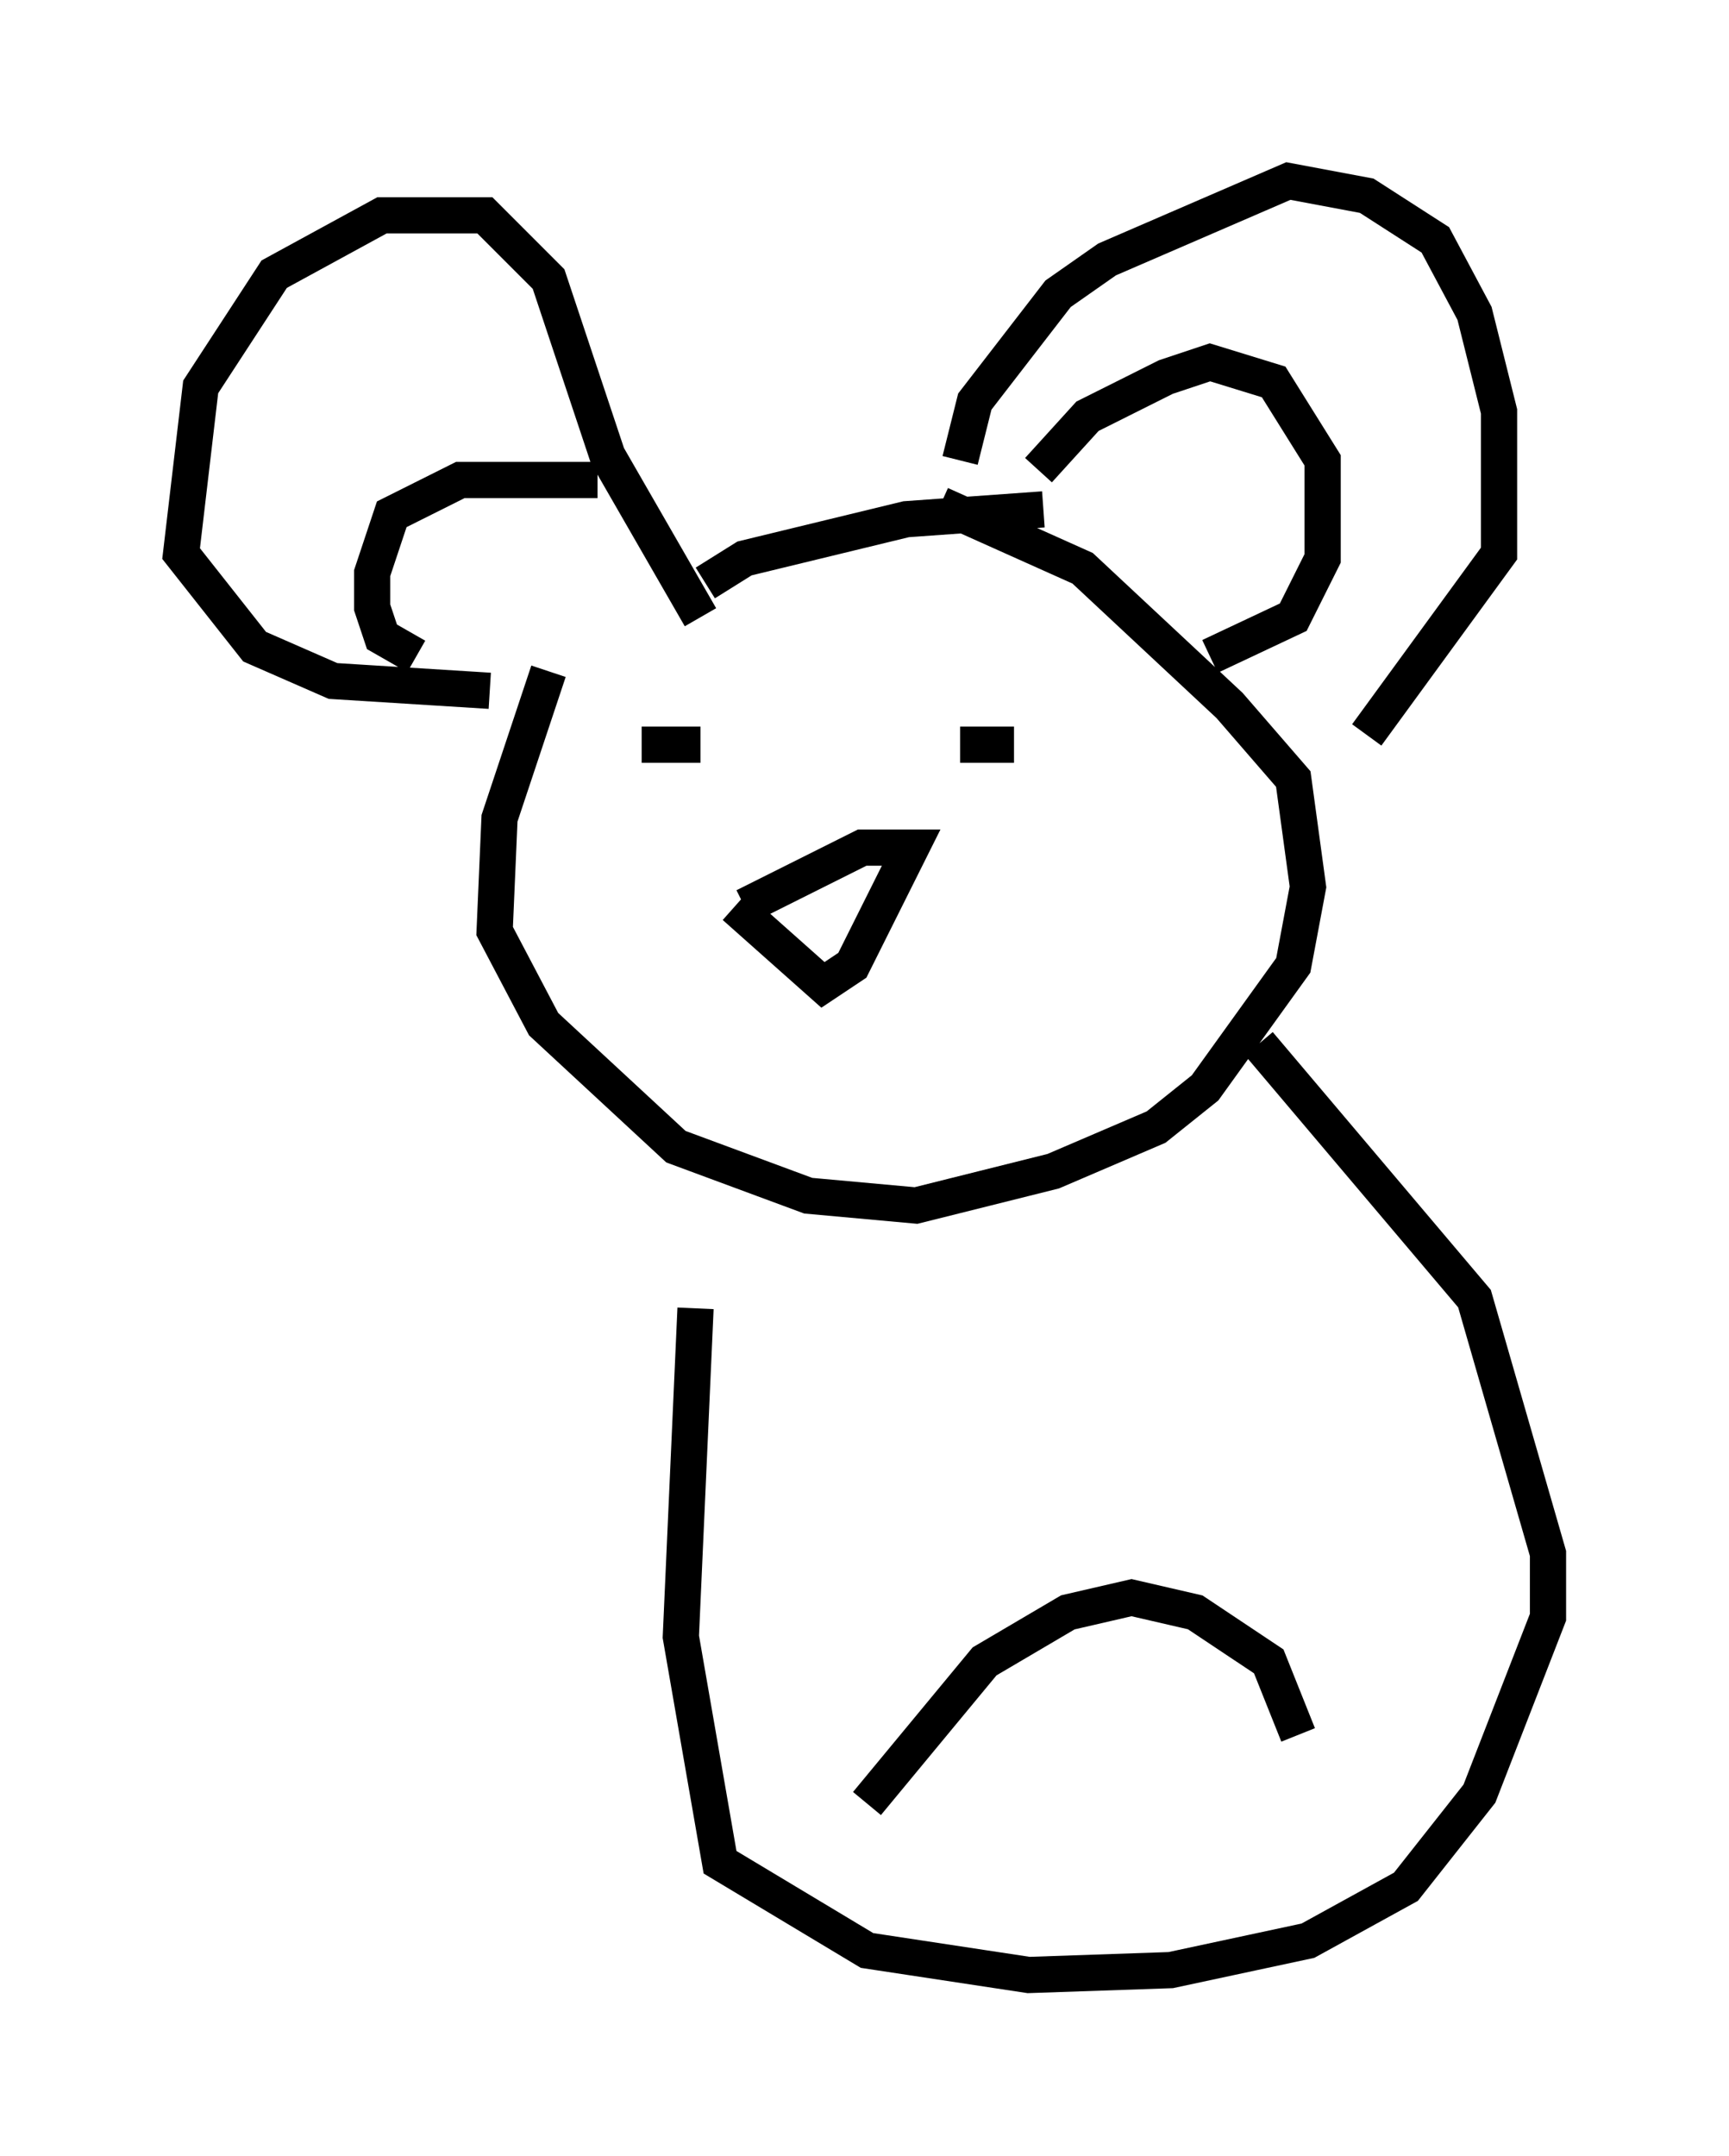 <?xml version="1.0" encoding="utf-8" ?>
<svg baseProfile="full" height="59.526" version="1.1" width="47.753" xmlns="http://www.w3.org/2000/svg" xmlns:ev="http://www.w3.org/2001/xml-events" xmlns:xlink="http://www.w3.org/1999/xlink"><defs /><rect fill="white" height="59.526" width="47.753" x="0" y="0" /><path d="M17.314, 14.472 m-2.165, 4.059 l-1.353, 4.059 -0.135, 3.112 l1.353, 2.571 3.654, 3.383 l3.654, 1.353 2.977, 0.271 l3.789, -0.947 2.842, -1.218 l1.353, -1.083 2.436, -3.383 l0.406, -2.165 -0.406, -2.977 l-1.759, -2.03 -4.059, -3.789 l-3.924, -1.759 m-6.766, 6.36 l0.0, 0.0 m7.713, -1.083 l0.0, 0.0 m-9.202, 1.353 l1.624, 0.0 m7.172, 0.0 l1.488, 0.0 m-7.713, 4.465 l2.436, 2.165 0.812, -0.541 l1.624, -3.248 -1.353, 0.0 l-3.248, 1.624 m-1.218, -7.984 l-2.571, -4.465 -1.624, -4.871 l-1.759, -1.759 -2.842, 0.0 l-2.977, 1.624 -2.03, 3.112 l-0.541, 4.601 2.03, 2.571 l2.165, 0.947 4.33, 0.271 m12.99, -6.36 l0.406, -1.624 2.3, -2.977 l1.353, -0.947 5.007, -2.165 l2.165, 0.406 1.894, 1.218 l1.083, 2.03 0.677, 2.706 l0.0, 3.924 -3.654, 5.007 m-18.268, -4.195 l1.083, -0.677 4.465, -1.083 l3.789, -0.271 m-12.314, -0.812 l-3.789, 0.0 -1.894, 0.947 l-0.541, 1.624 0.0, 0.947 l0.271, 0.812 0.947, 0.541 m17.185, -5.142 l1.353, -1.488 2.165, -1.083 l1.218, -0.406 1.759, 0.541 l1.353, 2.165 0.0, 2.706 l-0.812, 1.624 -2.3, 1.083 m-14.208, 17.997 l-0.406, 9.066 1.083, 6.225 l4.059, 2.436 4.465, 0.677 l3.924, -0.135 3.789, -0.812 l2.706, -1.488 2.03, -2.571 l1.894, -4.871 0.0, -1.759 l-2.03, -7.036 -5.954, -7.036 m-10.825, 20.974 l3.248, -3.924 2.3, -1.353 l1.759, -0.406 1.759, 0.406 l2.03, 1.353 0.812, 2.03 " fill="none" stroke="black" stroke-width="1" /></svg>